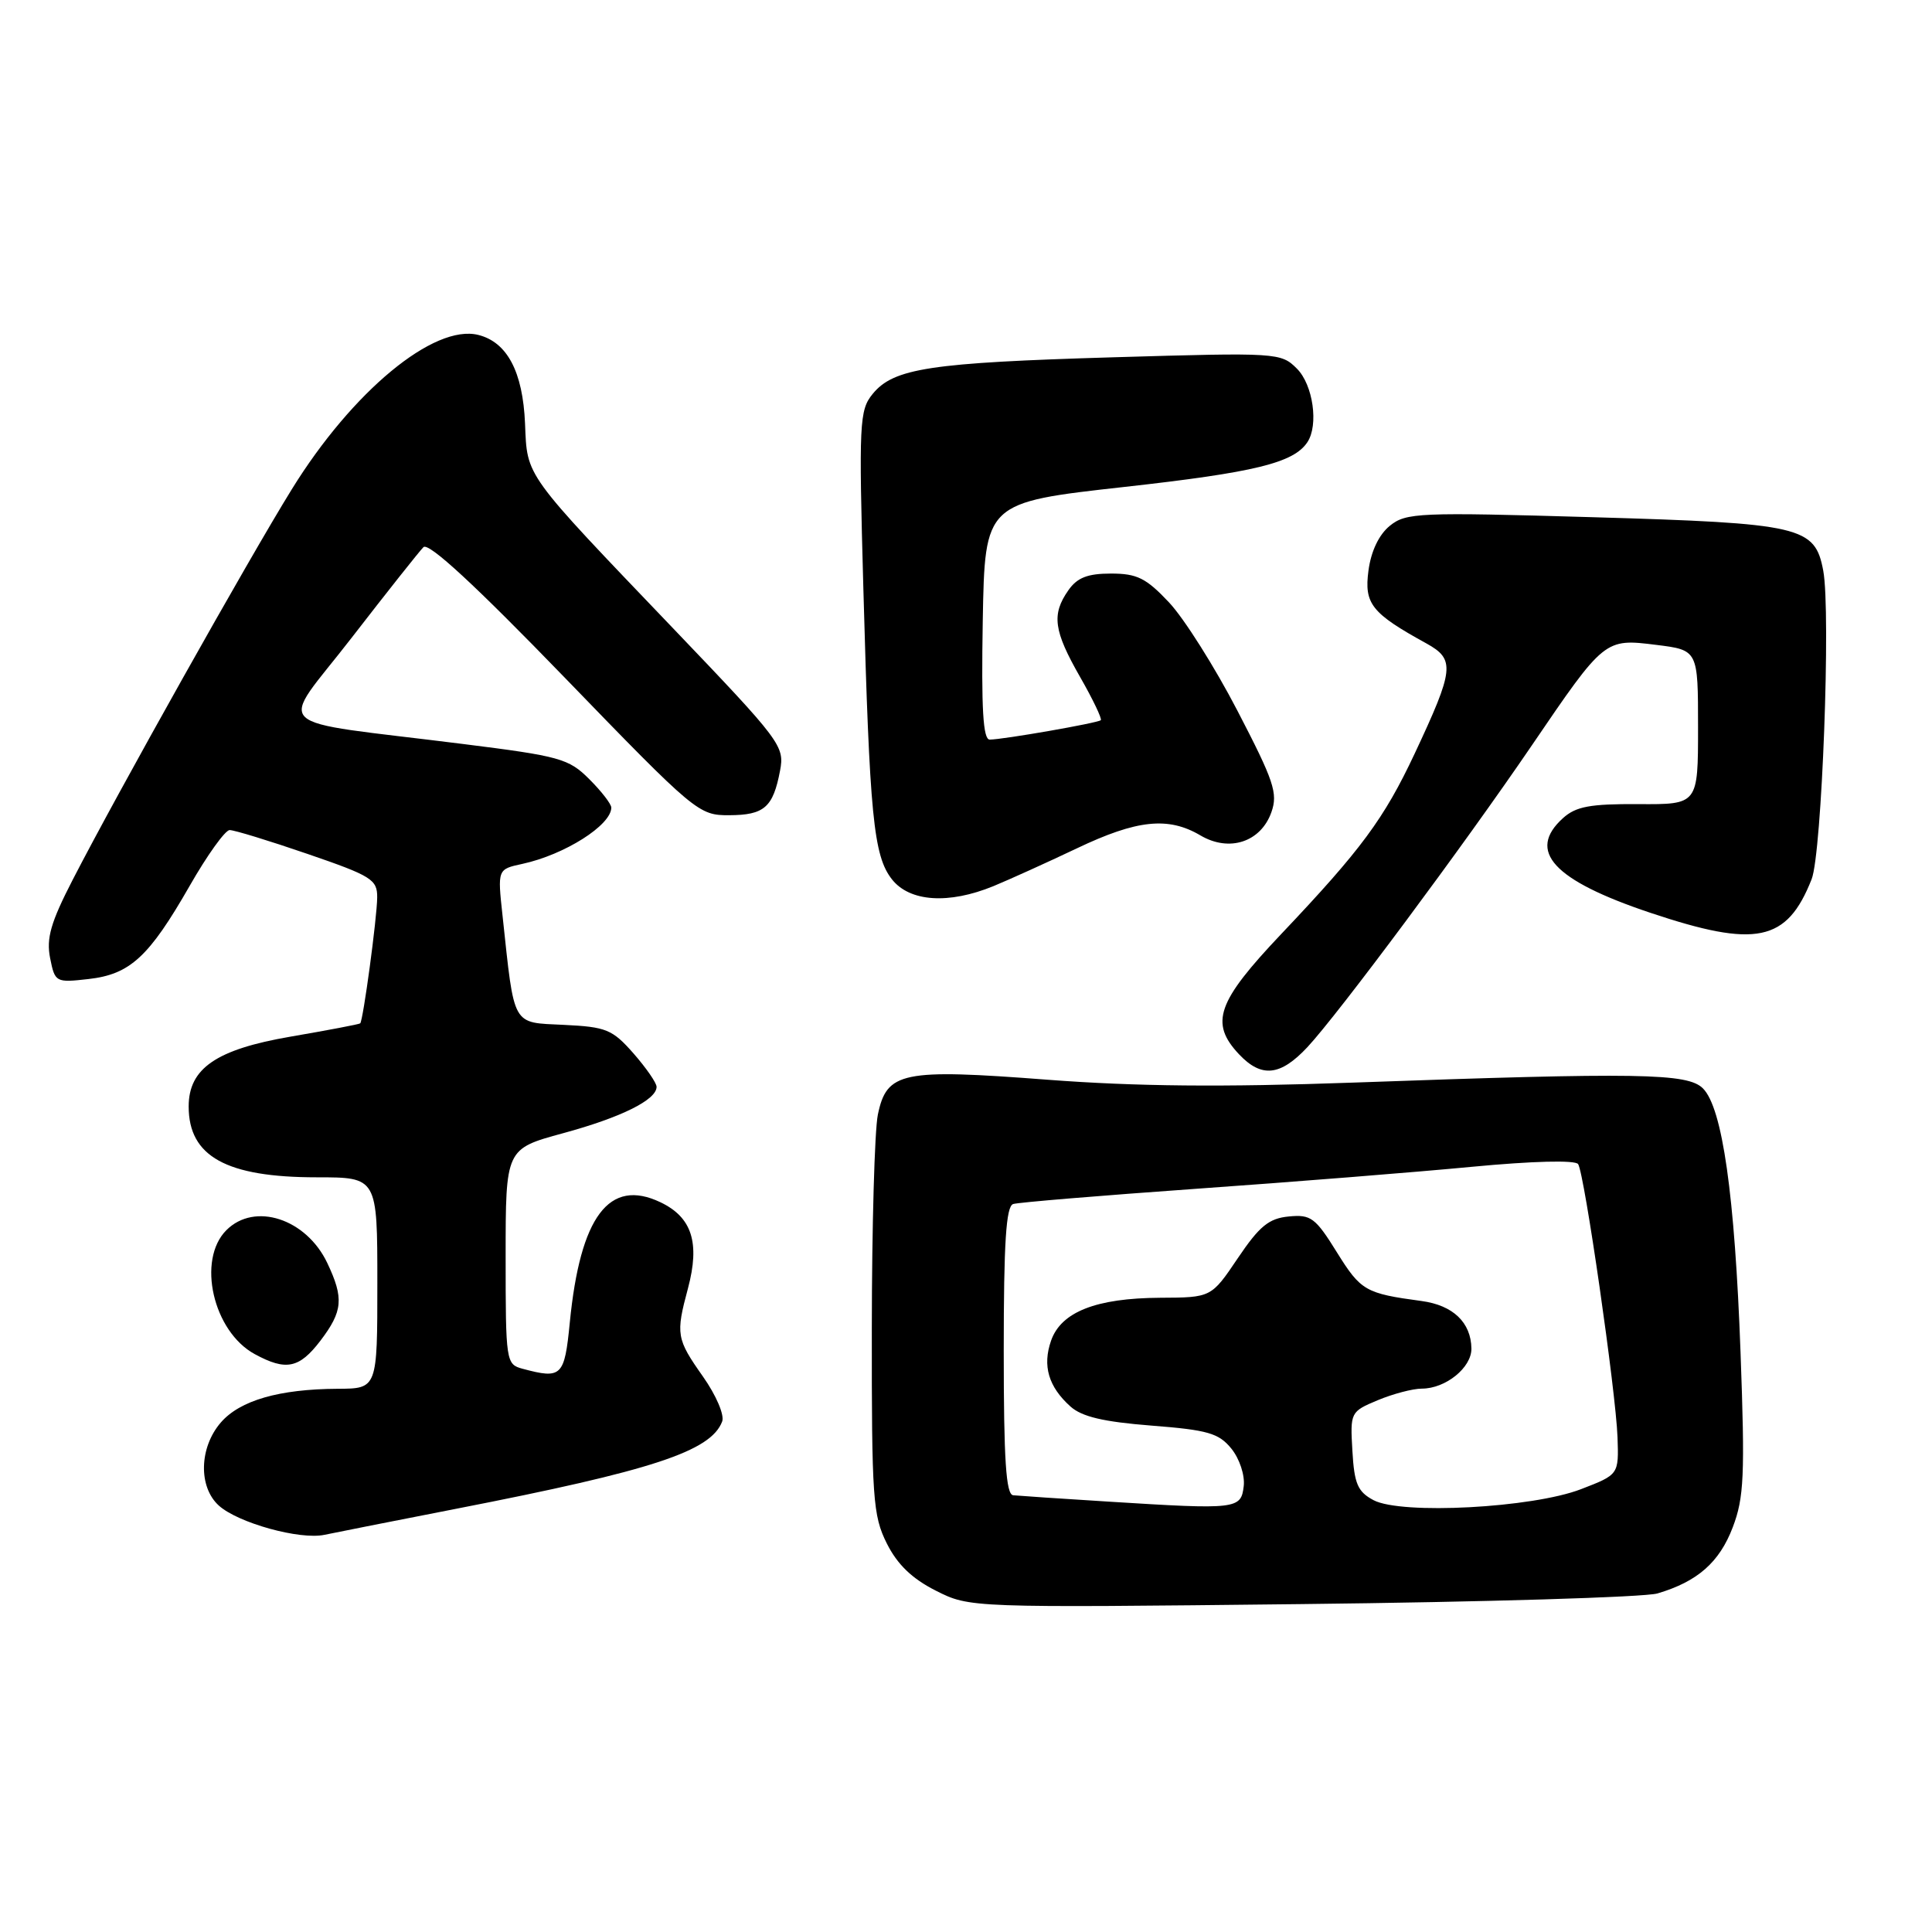 <?xml version="1.0" encoding="UTF-8" standalone="no"?>
<!DOCTYPE svg PUBLIC "-//W3C//DTD SVG 1.1//EN" "http://www.w3.org/Graphics/SVG/1.1/DTD/svg11.dtd" >
<svg xmlns="http://www.w3.org/2000/svg" xmlns:xlink="http://www.w3.org/1999/xlink" version="1.1" viewBox="0 0 256 256">
 <g >
 <path fill="currentColor"
d=" M 219.62 211.14 C 224.93 209.57 227.83 207.02 229.60 202.37 C 231.09 198.46 231.23 195.50 230.63 179.20 C 229.87 158.36 228.23 146.80 225.65 144.22 C 223.63 142.19 217.24 142.09 179.31 143.45 C 161.94 144.07 150.53 143.96 138.81 143.07 C 119.50 141.59 117.50 142.01 116.32 147.70 C 115.89 149.79 115.53 162.53 115.52 176.00 C 115.50 198.52 115.66 200.82 117.50 204.50 C 118.90 207.30 120.85 209.18 124.00 210.77 C 128.50 213.04 128.50 213.04 172.50 212.55 C 196.70 212.28 217.91 211.64 219.62 211.14 Z  M 60.50 199.91 C 86.45 194.85 94.18 192.31 95.69 188.36 C 96.02 187.51 94.90 184.89 93.14 182.39 C 89.63 177.41 89.52 176.81 91.16 170.71 C 92.77 164.67 91.69 161.29 87.50 159.30 C 80.72 156.07 76.88 161.17 75.50 175.25 C 74.80 182.39 74.43 182.76 69.25 181.37 C 67.05 180.78 67.00 180.45 67.00 166.50 C 67.00 152.23 67.00 152.23 74.60 150.16 C 82.29 148.07 87.00 145.74 87.00 144.01 C 87.00 143.49 85.62 141.50 83.94 139.58 C 81.14 136.40 80.33 136.07 74.71 135.80 C 67.77 135.46 68.19 136.22 66.59 121.34 C 65.92 115.18 65.92 115.18 69.21 114.47 C 74.81 113.26 81.00 109.34 81.00 107.01 C 81.00 106.54 79.69 104.84 78.08 103.24 C 75.37 100.52 74.18 100.19 61.33 98.58 C 34.95 95.26 36.87 97.09 46.60 84.50 C 51.28 78.45 55.56 73.05 56.11 72.50 C 56.79 71.83 62.96 77.53 74.81 89.77 C 92.16 107.70 92.58 108.04 96.63 108.02 C 101.27 108.00 102.44 106.98 103.36 102.12 C 103.98 98.86 103.50 98.22 89.25 83.32 C 69.30 62.47 69.87 63.26 69.57 56.12 C 69.28 49.27 67.21 45.34 63.38 44.38 C 57.50 42.91 46.68 51.86 38.66 64.84 C 32.89 74.17 15.57 105.04 9.63 116.58 C 6.72 122.23 6.12 124.33 6.64 126.95 C 7.28 130.16 7.38 130.22 11.71 129.73 C 17.24 129.11 19.74 126.80 25.15 117.35 C 27.46 113.31 29.84 109.99 30.43 109.99 C 31.02 109.98 35.66 111.40 40.75 113.15 C 49.23 116.06 50.00 116.54 49.98 118.91 C 49.96 121.61 48.12 135.22 47.73 135.60 C 47.60 135.72 43.45 136.51 38.50 137.36 C 28.67 139.05 25.00 141.56 25.00 146.62 C 25.00 153.24 30.00 156.00 41.97 156.00 C 50.00 156.00 50.00 156.00 50.00 170.00 C 50.00 184.00 50.00 184.00 44.75 184.02 C 36.99 184.06 31.79 185.56 29.25 188.50 C 26.39 191.82 26.27 197.03 29.00 199.50 C 31.55 201.80 39.74 204.07 43.00 203.37 C 44.38 203.08 52.25 201.52 60.50 199.91 Z  M 42.45 177.66 C 45.43 173.74 45.58 172.03 43.37 167.36 C 40.58 161.48 33.75 159.25 30.00 163.00 C 26.06 166.94 28.23 176.43 33.76 179.43 C 37.90 181.68 39.65 181.32 42.45 177.66 Z  M 173.24 138.75 C 177.31 134.39 193.93 112.05 202.96 98.79 C 212.61 84.61 212.63 84.60 219.46 85.45 C 225.00 86.14 225.00 86.14 225.00 96.37 C 225.00 106.60 225.00 106.60 217.11 106.55 C 210.71 106.51 208.82 106.86 207.11 108.40 C 202.26 112.78 205.82 116.64 218.65 120.94 C 232.71 125.65 236.77 124.81 240.05 116.50 C 241.41 113.06 242.61 81.08 241.59 75.62 C 240.49 69.75 238.71 69.34 210.98 68.53 C 187.98 67.86 186.31 67.93 184.16 69.67 C 182.72 70.84 181.67 73.03 181.33 75.60 C 180.74 80.01 181.72 81.25 189.01 85.26 C 192.84 87.38 192.70 88.67 187.45 99.86 C 183.40 108.48 180.38 112.57 169.80 123.73 C 161.25 132.75 160.27 135.53 164.17 139.69 C 167.15 142.85 169.65 142.59 173.24 138.75 Z  M 131.63 117.42 C 133.76 116.54 138.73 114.29 142.67 112.42 C 150.66 108.61 154.80 108.18 159.07 110.70 C 162.89 112.95 167.07 111.58 168.47 107.61 C 169.35 105.11 168.80 103.48 163.98 94.20 C 160.97 88.39 156.88 81.92 154.90 79.82 C 151.87 76.60 150.67 76.00 147.21 76.00 C 144.11 76.00 142.73 76.54 141.56 78.22 C 139.32 81.42 139.61 83.57 143.11 89.69 C 144.82 92.67 146.05 95.26 145.86 95.43 C 145.43 95.81 132.87 98.00 131.14 98.00 C 130.26 98.00 130.02 93.95 130.22 82.29 C 130.50 66.58 130.50 66.58 149.00 64.52 C 166.25 62.60 171.41 61.34 173.23 58.60 C 174.75 56.33 173.99 50.99 171.85 48.85 C 169.73 46.73 169.31 46.70 147.60 47.34 C 123.24 48.06 118.41 48.79 115.63 52.20 C 113.87 54.36 113.79 55.97 114.40 78.00 C 115.23 108.17 115.74 113.40 118.19 116.52 C 120.54 119.50 125.69 119.85 131.63 117.42 Z  M 147.00 198.98 C 140.68 198.59 134.94 198.20 134.25 198.13 C 133.30 198.03 133.00 193.46 133.00 178.97 C 133.00 164.62 133.31 159.84 134.25 159.54 C 134.94 159.32 145.85 158.42 158.50 157.52 C 171.15 156.63 187.57 155.32 195.00 154.61 C 203.10 153.84 208.74 153.70 209.11 154.25 C 209.95 155.51 214.11 184.38 214.33 190.45 C 214.50 195.39 214.50 195.39 209.50 197.32 C 203.06 199.81 185.69 200.73 182.00 198.78 C 179.90 197.66 179.45 196.62 179.20 192.26 C 178.90 187.13 178.94 187.05 182.57 185.53 C 184.59 184.69 187.21 184.00 188.40 184.00 C 191.56 184.00 195.00 181.21 194.97 178.69 C 194.92 175.23 192.53 172.95 188.36 172.39 C 180.94 171.39 180.32 171.04 177.16 165.96 C 174.30 161.35 173.70 160.90 170.77 161.19 C 168.13 161.44 166.88 162.47 164.02 166.71 C 160.50 171.93 160.50 171.93 153.72 171.96 C 145.24 172.01 140.60 173.83 139.27 177.65 C 138.11 180.98 138.93 183.75 141.83 186.36 C 143.35 187.73 146.22 188.40 152.57 188.90 C 160.05 189.48 161.50 189.90 163.17 191.96 C 164.25 193.30 164.97 195.48 164.80 196.92 C 164.44 199.98 163.92 200.04 147.00 198.98 Z "/>
</g>
</svg>